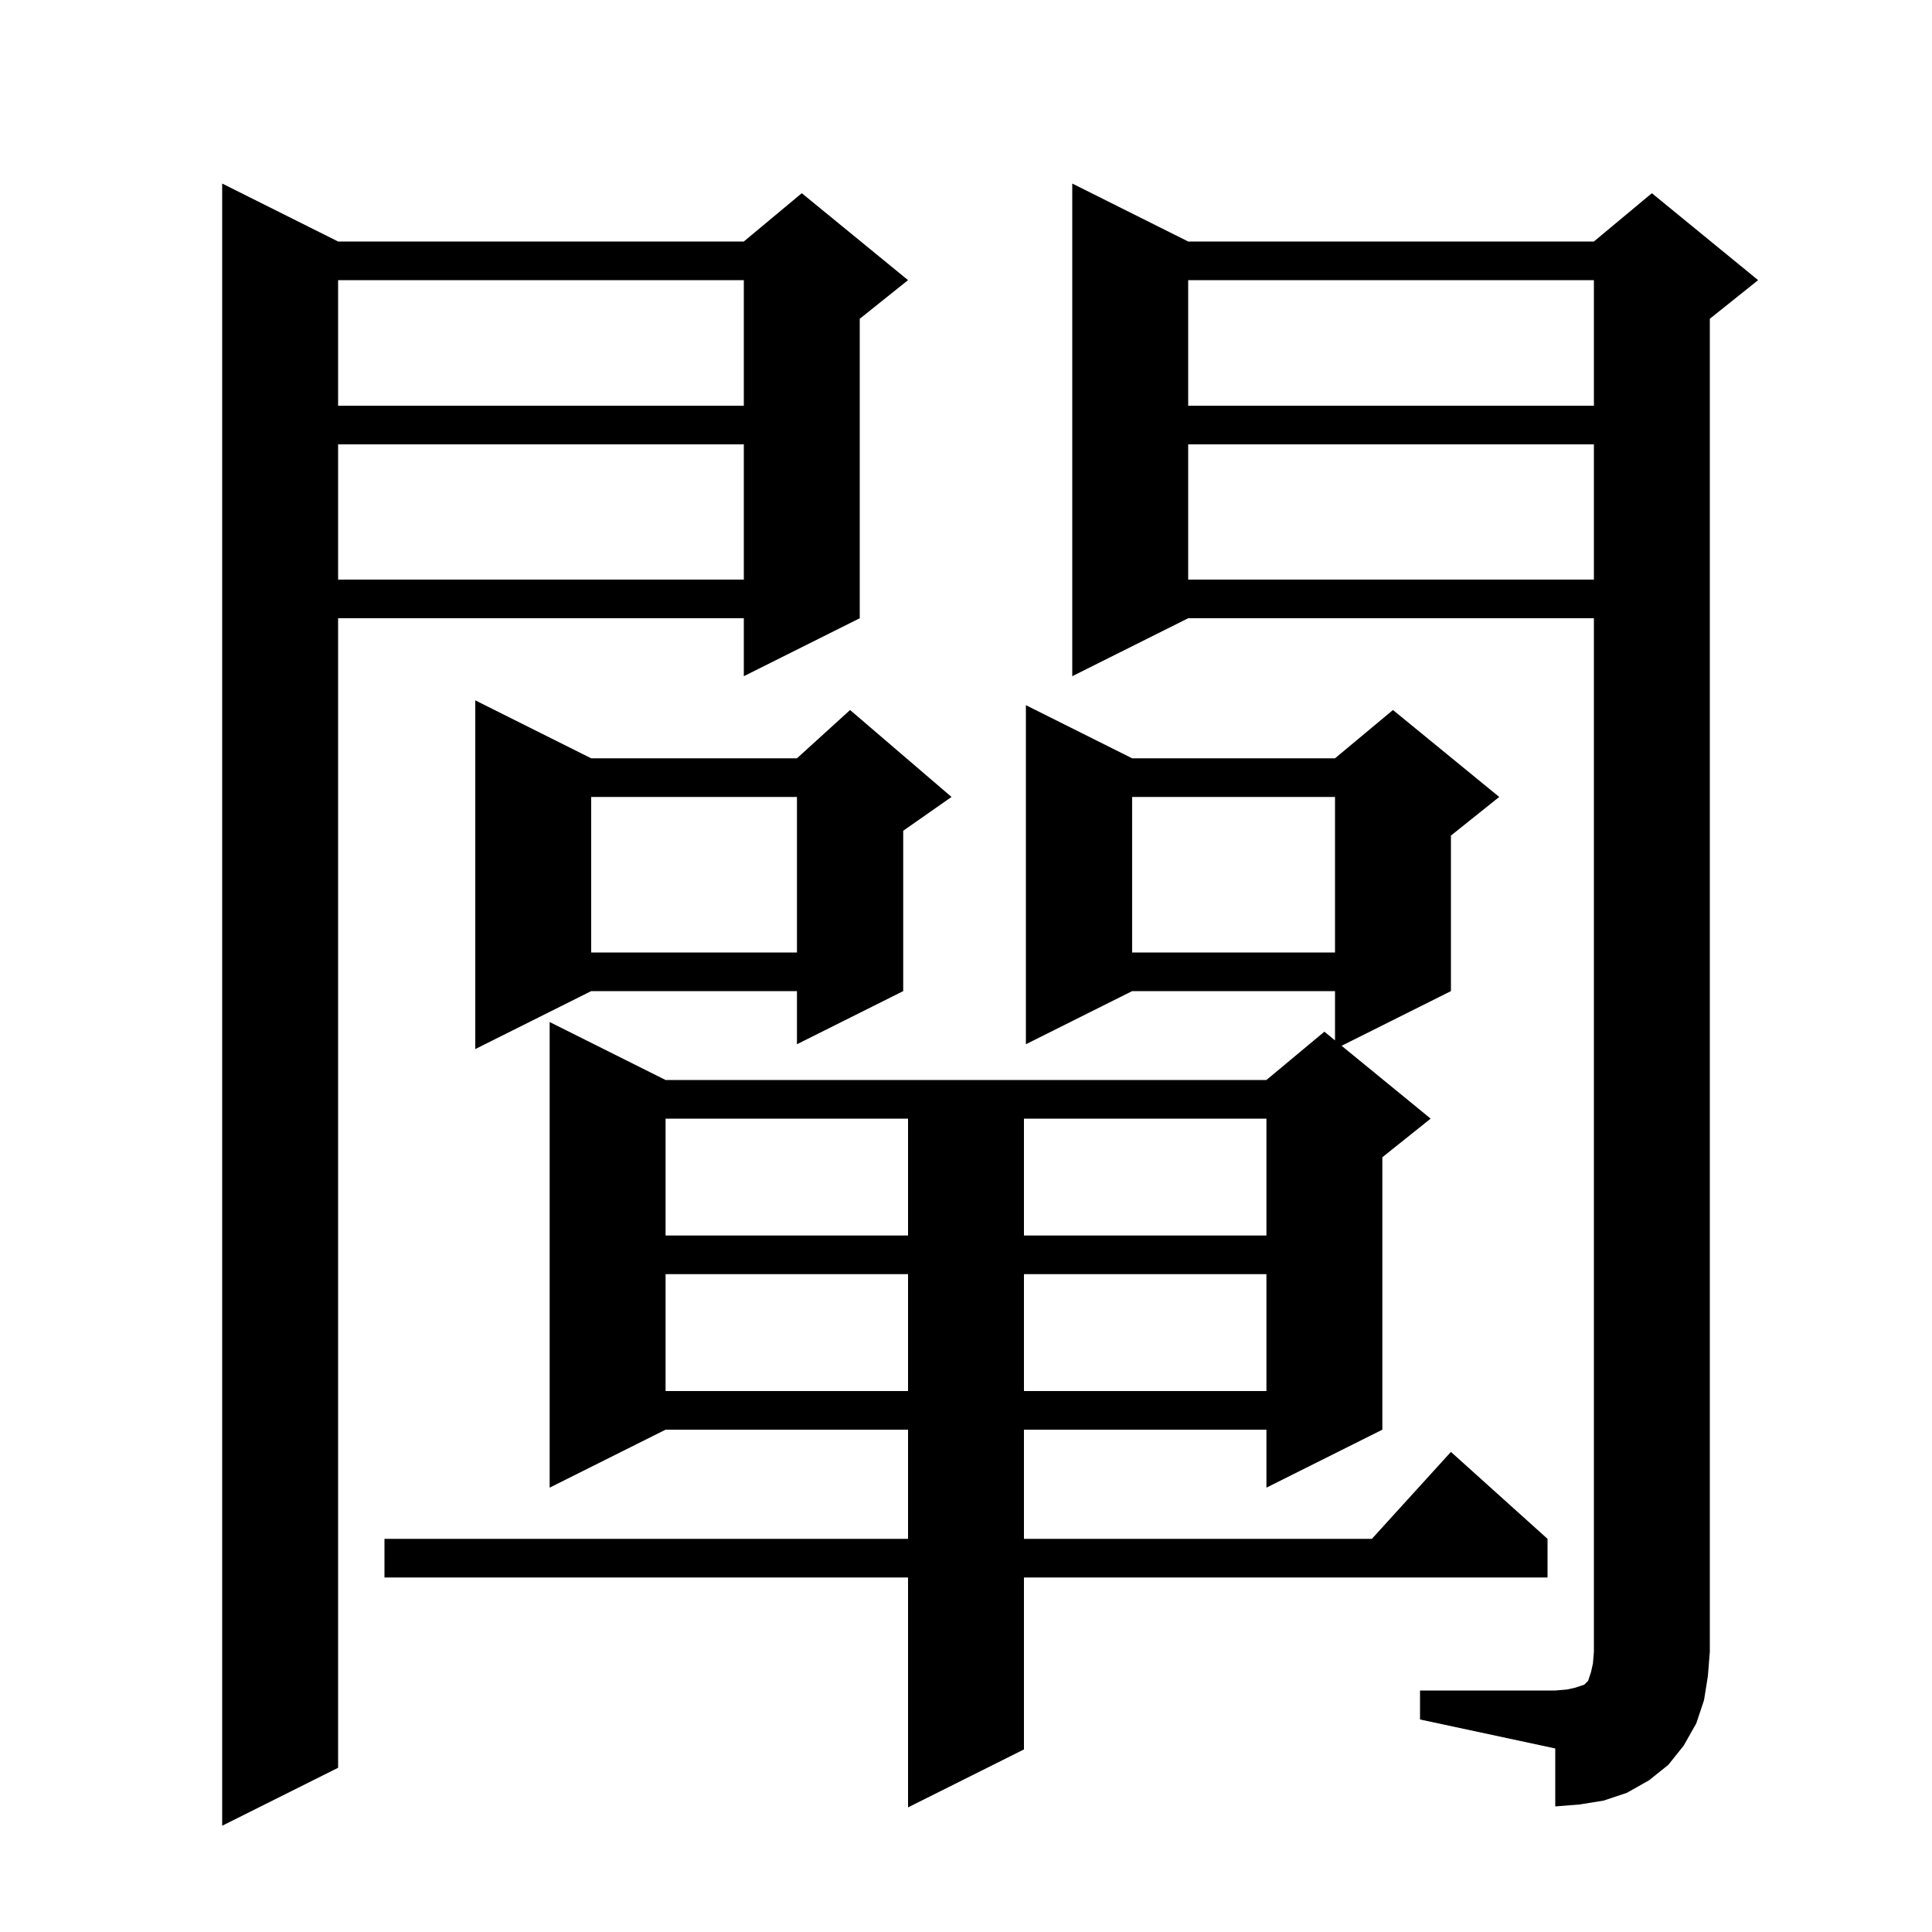<svg xmlns="http://www.w3.org/2000/svg" xmlns:xlink="http://www.w3.org/1999/xlink" version="1.1" baseProfile="full" viewBox="0 0 200 200" width="200" height="200">
<g fill="black">
<path d="M 35.0 25.0 L 77.0 25.0 L 83.0 20.0 L 94.0 29.0 L 89.0 33.0 L 89.0 64.0 L 77.0 70.0 L 77.0 64.0 L 35.0 64.0 L 35.0 183.0 L 23.0 189.0 L 23.0 19.0 Z M 117.2 78.5 L 138.2 78.5 L 144.2 73.5 L 155.2 82.5 L 150.2 86.5 L 150.2 102.6 L 138.883 108.259 L 148.1 115.8 L 143.1 119.8 L 143.1 148.0 L 131.1 154.0 L 131.1 148.0 L 106.0 148.0 L 106.0 159.3 L 142.018 159.3 L 150.2 150.3 L 160.2 159.3 L 160.2 163.3 L 106.0 163.3 L 106.0 181.1 L 94.0 187.1 L 94.0 163.3 L 39.8 163.3 L 39.8 159.3 L 94.0 159.3 L 94.0 148.0 L 68.9 148.0 L 56.9 154.0 L 56.9 105.8 L 68.9 111.8 L 131.1 111.8 L 137.1 106.8 L 138.2 107.7 L 138.2 102.6 L 117.2 102.6 L 106.2 108.1 L 106.2 73.0 Z M 147.0 175.0 L 161.0 175.0 L 162.2 174.9 L 163.1 174.7 L 164.0 174.4 L 164.4 174.0 L 164.7 173.1 L 164.9 172.2 L 165.0 171.0 L 165.0 64.0 L 123.0 64.0 L 111.0 70.0 L 111.0 19.0 L 123.0 25.0 L 165.0 25.0 L 171.0 20.0 L 182.0 29.0 L 177.0 33.0 L 177.0 171.0 L 176.8 173.5 L 176.4 176.0 L 175.6 178.4 L 174.3 180.7 L 172.7 182.7 L 170.7 184.3 L 168.4 185.6 L 166.0 186.4 L 163.5 186.8 L 161.0 187.0 L 161.0 181.0 L 147.0 178.0 Z M 68.9 131.9 L 68.9 144.0 L 94.0 144.0 L 94.0 131.9 Z M 106.0 131.9 L 106.0 144.0 L 131.1 144.0 L 131.1 131.9 Z M 68.9 115.8 L 68.9 127.9 L 94.0 127.9 L 94.0 115.8 Z M 106.0 115.8 L 106.0 127.9 L 131.1 127.9 L 131.1 115.8 Z M 61.2 78.5 L 82.5 78.5 L 88.0 73.5 L 98.5 82.5 L 93.5 86.0 L 93.5 102.6 L 82.5 108.1 L 82.5 102.6 L 61.2 102.6 L 49.2 108.6 L 49.2 72.5 Z M 117.2 82.5 L 117.2 98.6 L 138.2 98.6 L 138.2 82.5 Z M 61.2 82.5 L 61.2 98.6 L 82.5 98.6 L 82.5 82.5 Z M 123.0 46.0 L 123.0 60.0 L 165.0 60.0 L 165.0 46.0 Z M 35.0 46.0 L 35.0 60.0 L 77.0 60.0 L 77.0 46.0 Z M 123.0 29.0 L 123.0 42.0 L 165.0 42.0 L 165.0 29.0 Z M 35.0 29.0 L 35.0 42.0 L 77.0 42.0 L 77.0 29.0 Z " />
</g>
</svg>
